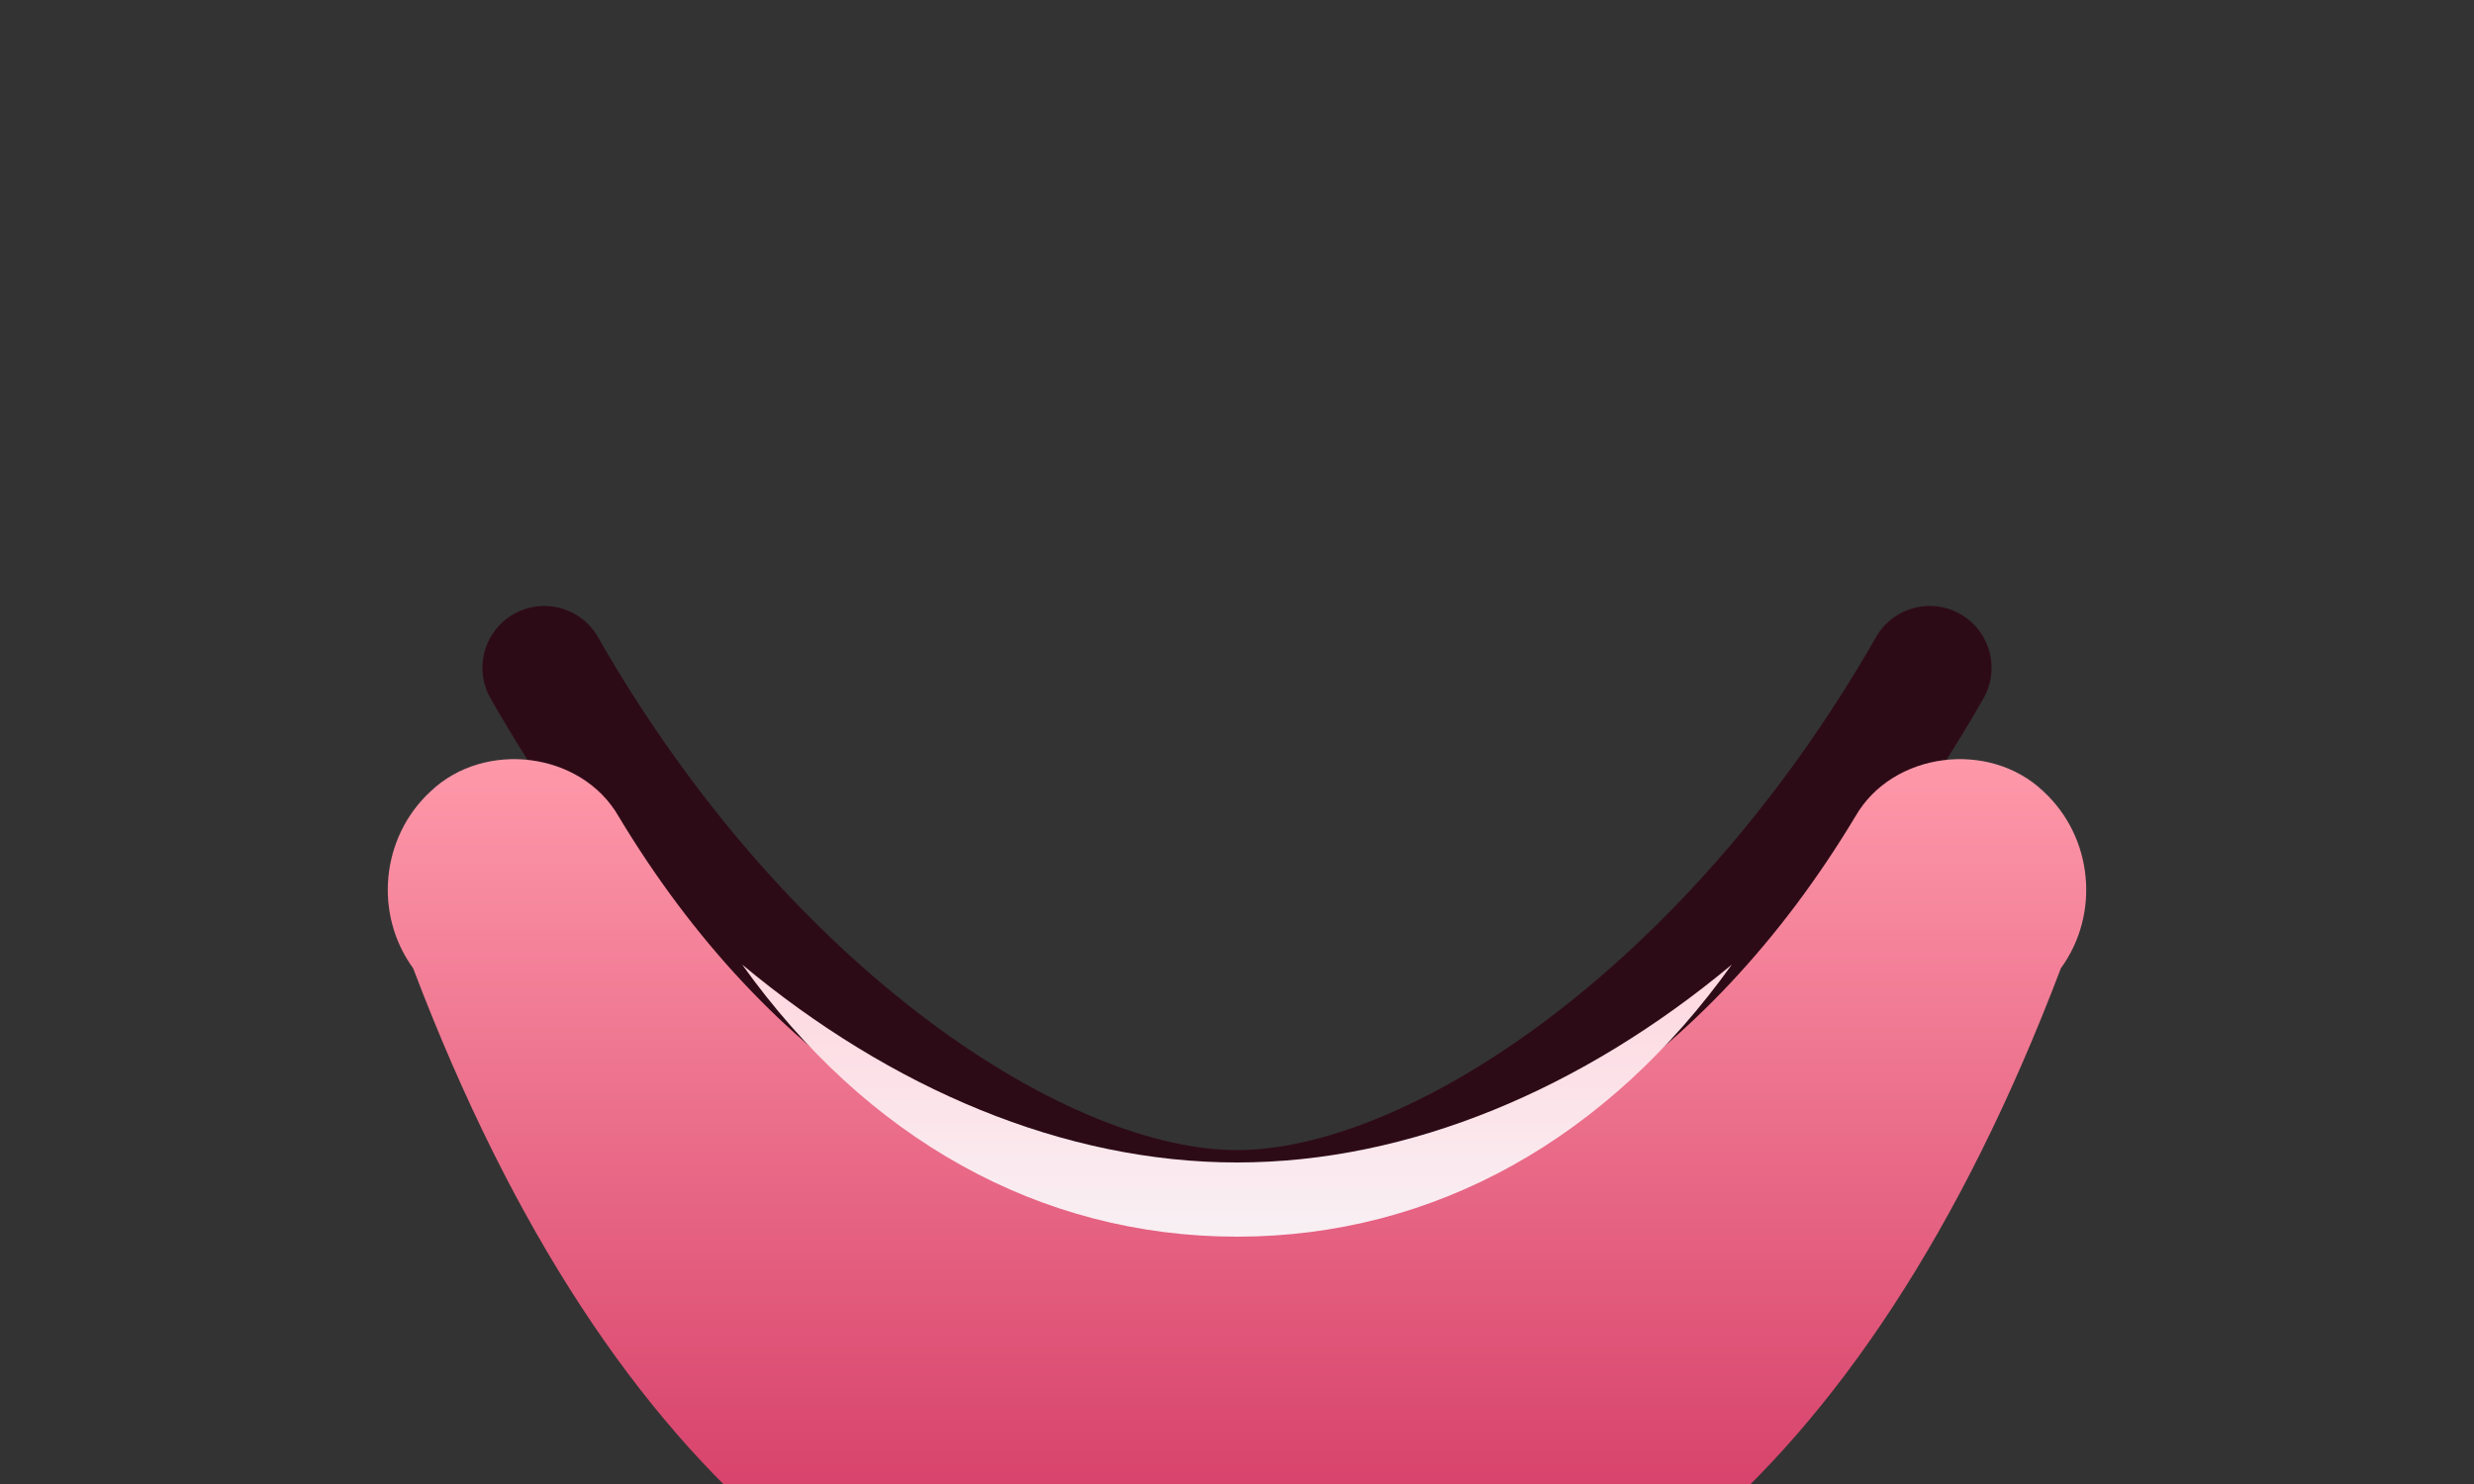 <svg xmlns="http://www.w3.org/2000/svg" viewBox="0 0 200 120">
  <rect x="0" y="0" width="200" height="120" fill="#333333" stroke="none"/>
  <defs>
    <linearGradient id="lipShade" x1="0" y1="0" x2="0" y2="1">
      <stop offset="0" stop-color="#ff9bab" />
      <stop offset="1" stop-color="#cc2959" />
    </linearGradient>
    <linearGradient id="smileInner" x1="0" y1="0" x2="0" y2="1">
      <stop offset="0" stop-color="#ffd7df" />
      <stop offset="1" stop-color="#f8f0f4" />
    </linearGradient>
  </defs>
  <path d="M44 54c16 28 40 44 56 44s40-16 56-44" fill="none" stroke="#2d0b16" stroke-width="10" stroke-linecap="round" />
  <path d="M50 66c12 20 30 32 50 32s38-12 50-32c3-5.2 10.8-6.2 15.2-2 4 3.7 4.6 9.9 1.4 14.3C150.4 121 126.1 138 100 138 73.9 138 49.6 121 33.4 78.3c-3.2-4.4-2.6-10.6 1.4-14.3 4.4-4.2 12.2-3.2 15.2 2z" fill="url(#lipShade)" />
  <path d="M60 78c10 14 24 22 40 22s30-8 40-22c-12 10-26 16-40 16s-28-6-40-16z" fill="url(#smileInner)" />
</svg>

